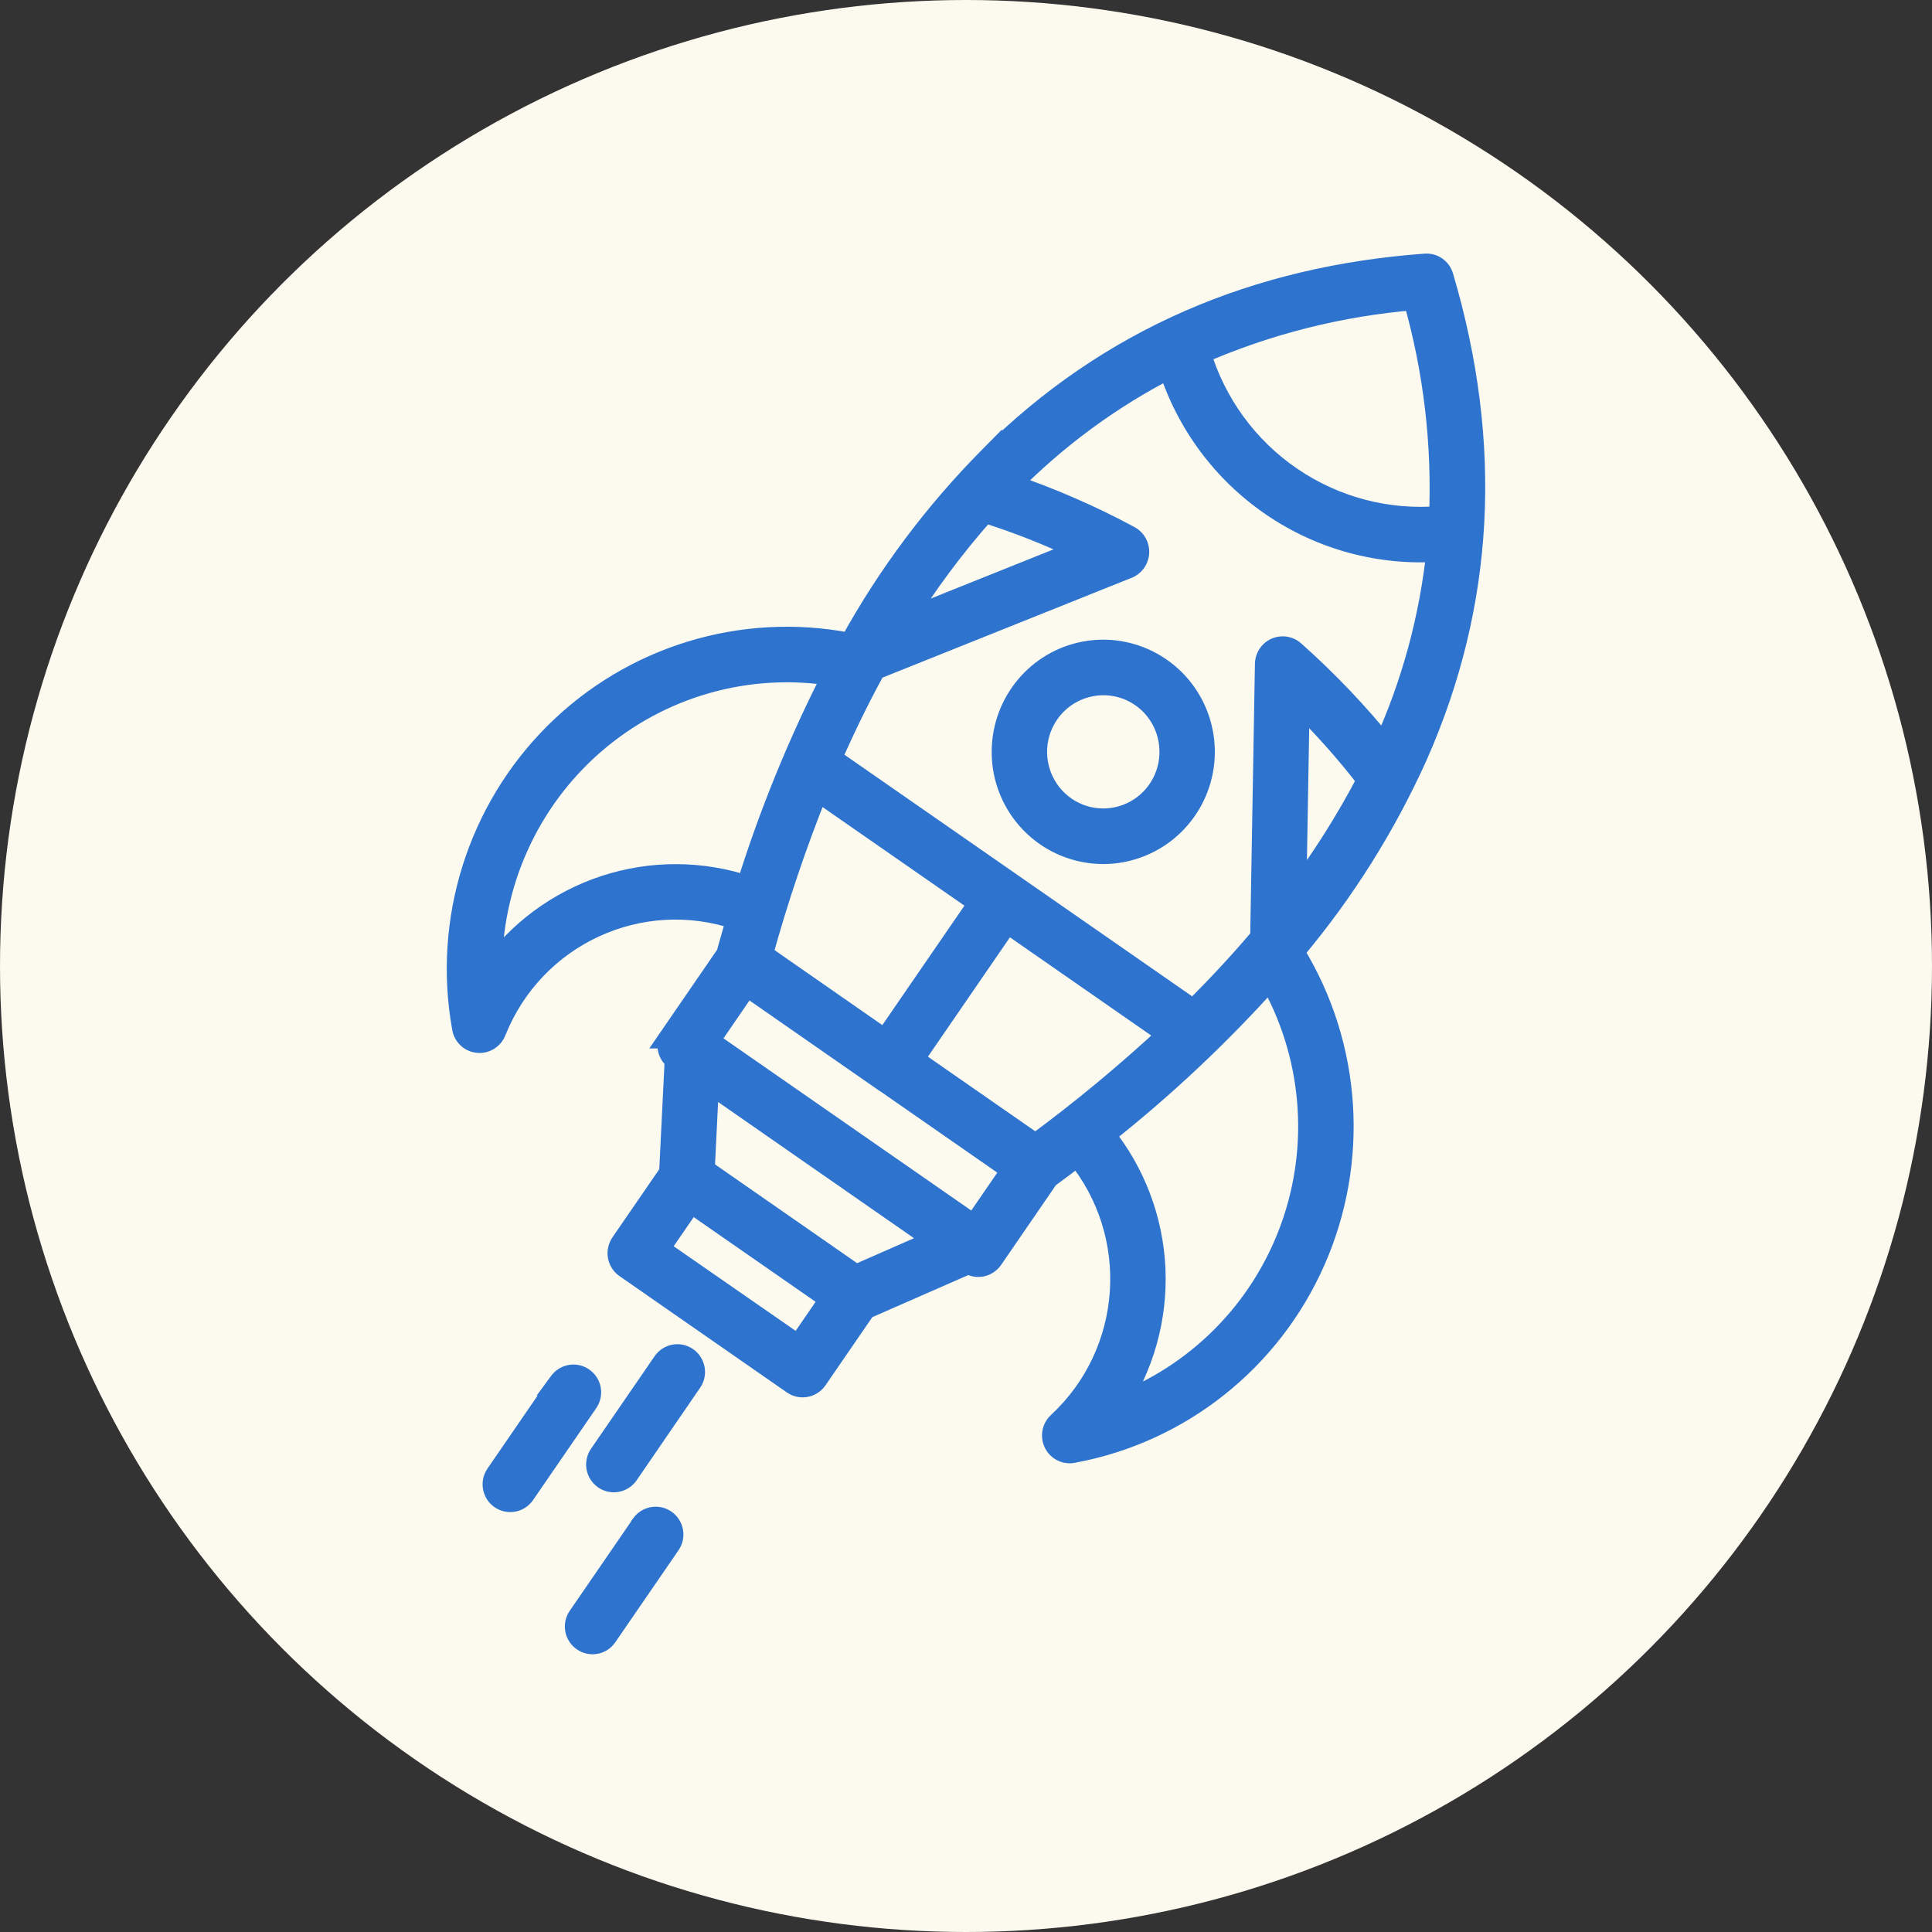 <svg width="80" height="80" viewBox="0 0 80 80" fill="none" xmlns="http://www.w3.org/2000/svg">
<rect x="0" y="0" width="80" height="80" fill="#333333" stroke="none"/>
<circle cx="40" cy="40" r="40" fill="#FCFAEE"/>
<mask id="path-2-outside-1_199_189" maskUnits="userSpaceOnUse" x="18" y="10" width="44" height="59" fill="black">
<rect fill="white" x="18" y="10" width="44" height="59"/>
<path fill-rule="evenodd" clip-rule="evenodd" d="M23.223 57.269C23.431 56.984 23.825 56.918 24.113 57.118C24.401 57.319 24.479 57.712 24.287 58.009L21.661 61.832C21.459 62.129 21.056 62.2 20.761 61.997C20.468 61.792 20.394 61.389 20.598 61.092L23.225 57.269L23.223 57.269ZM27.516 56.443C27.718 56.146 28.121 56.072 28.414 56.274C28.709 56.48 28.783 56.886 28.579 57.18L25.955 61.005C25.856 61.149 25.709 61.25 25.537 61.282C25.367 61.315 25.192 61.277 25.05 61.178C24.907 61.079 24.809 60.926 24.779 60.755C24.75 60.585 24.789 60.407 24.89 60.265L27.516 56.443ZM26.629 63.158V63.156C26.838 62.871 27.231 62.804 27.519 63.005C27.807 63.205 27.885 63.601 27.694 63.895L25.067 67.718C24.865 68.015 24.462 68.089 24.169 67.884C23.874 67.681 23.8 67.275 24.005 66.981L26.631 63.158L26.629 63.158ZM28.594 49.706L27.202 51.732L33.074 55.805L34.466 53.778L28.599 49.701L28.594 49.706ZM38.866 51.371L35.435 52.875L29.095 48.466L29.28 44.705L38.866 51.371ZM37.257 25.837L44.886 22.781L44.889 22.779C43.551 22.133 42.171 21.584 40.754 21.141C39.456 22.601 38.288 24.172 37.262 25.837L37.257 25.837ZM36.463 44.587L41.989 48.43L40.346 50.822L29.264 43.123L30.907 40.73L36.458 44.59L36.463 44.587ZM53.553 39.329V39.327C55.606 36.885 57.313 34.168 58.624 31.253C61.386 25.003 61.74 18.407 59.686 11.464V11.467C59.603 11.172 59.325 10.979 59.022 11.002C52.068 11.509 45.978 14.043 40.993 19.001V18.999C38.75 21.265 36.827 23.833 35.283 26.629L35.123 26.694H35.125C30.731 25.85 26.208 27.238 23.028 30.402C19.851 33.567 18.424 38.102 19.214 42.531C19.25 42.825 19.479 43.058 19.772 43.095C20.065 43.135 20.347 42.969 20.458 42.694C22.059 38.671 26.513 36.615 30.588 38.018C30.44 38.52 30.295 39.028 30.153 39.542L27.836 42.914H27.838C27.735 43.06 27.698 43.241 27.735 43.417C27.77 43.59 27.875 43.743 28.025 43.837L27.792 48.581L25.77 51.522C25.674 51.666 25.637 51.842 25.667 52.01C25.699 52.181 25.795 52.331 25.935 52.428L32.868 57.248C33.163 57.451 33.564 57.377 33.768 57.082L35.789 54.14L40.118 52.242H40.115C40.258 52.351 40.435 52.396 40.61 52.369C40.784 52.339 40.942 52.24 41.042 52.094L43.357 48.724C43.787 48.41 44.21 48.093 44.623 47.774H44.621C47.361 51.117 47.023 56.028 43.856 58.96C43.64 59.163 43.586 59.484 43.723 59.747C43.863 60.009 44.158 60.143 44.446 60.073C48.843 59.254 52.56 56.308 54.379 52.195C56.196 48.083 55.887 43.335 53.548 39.497V39.321L53.553 39.329ZM53.733 28.965V28.962C54.802 29.997 55.793 31.11 56.698 32.29C55.803 34.012 54.763 35.653 53.59 37.194L53.732 28.96L53.733 28.965ZM49.628 14.597C52.471 13.352 55.501 12.59 58.592 12.34C59.44 15.297 59.804 18.375 59.672 21.45C57.468 21.646 55.267 21.072 53.435 19.822C51.605 18.575 50.26 16.727 49.628 14.597ZM48.465 30.622C48.671 31.753 48.179 32.899 47.218 33.522C46.259 34.146 45.019 34.126 44.077 33.473C43.138 32.82 42.68 31.659 42.921 30.533C43.162 29.41 44.053 28.542 45.177 28.336C45.914 28.198 46.677 28.361 47.294 28.791C47.911 29.22 48.332 29.878 48.465 30.622ZM48.025 27.723C49.643 28.846 50.245 30.964 49.466 32.778C48.684 34.594 46.738 35.601 44.818 35.185C42.894 34.769 41.532 33.047 41.564 31.07C41.593 29.093 43.008 27.411 44.941 27.055C46.015 26.857 47.124 27.097 48.025 27.723ZM40.629 37.374L33.829 32.649C32.919 34.903 32.14 37.206 31.495 39.55L36.662 43.145L40.629 37.374ZM48.469 42.825L41.691 38.114L37.73 43.882L42.879 47.462H42.877C44.827 46.027 46.694 44.478 48.467 42.828L48.469 42.825ZM45.649 46.975V46.977C48.147 45.005 50.474 42.818 52.599 40.443C54.421 43.61 54.758 47.428 53.513 50.867C52.269 54.306 49.574 57.015 46.155 58.265C47.286 56.578 47.849 54.569 47.758 52.535C47.665 50.501 46.925 48.554 45.646 46.978L45.649 46.975ZM34.343 31.426C34.899 30.155 35.489 28.945 36.114 27.799L36.188 27.663L46.667 23.464H46.67C46.906 23.37 47.068 23.148 47.085 22.893C47.102 22.635 46.97 22.393 46.748 22.269C45.142 21.403 43.465 20.676 41.739 20.092C43.696 18.095 45.961 16.427 48.447 15.158C49.188 17.496 50.685 19.515 52.705 20.893C54.721 22.272 57.141 22.93 59.573 22.759C59.278 25.607 58.521 28.386 57.328 30.983C56.184 29.565 54.928 28.244 53.568 27.034C53.381 26.854 53.108 26.799 52.867 26.898C52.628 26.997 52.468 27.23 52.463 27.492L52.267 38.839L52.163 38.96C51.32 39.952 50.405 40.932 49.421 41.904L34.343 31.426ZM34.582 27.92V27.918C33.126 30.761 31.916 33.722 30.969 36.773C29.051 36.127 26.978 36.117 25.055 36.751C23.131 37.384 21.462 38.624 20.294 40.286C20.244 36.624 21.811 33.131 24.568 30.743C27.327 28.356 30.996 27.322 34.584 27.918L34.582 27.92Z"/>
</mask>
<path fill-rule="evenodd" clip-rule="evenodd" d="M23.223 57.269C23.431 56.984 23.825 56.918 24.113 57.118C24.401 57.319 24.479 57.712 24.287 58.009L21.661 61.832C21.459 62.129 21.056 62.2 20.761 61.997C20.468 61.792 20.394 61.389 20.598 61.092L23.225 57.269L23.223 57.269ZM27.516 56.443C27.718 56.146 28.121 56.072 28.414 56.274C28.709 56.48 28.783 56.886 28.579 57.18L25.955 61.005C25.856 61.149 25.709 61.25 25.537 61.282C25.367 61.315 25.192 61.277 25.05 61.178C24.907 61.079 24.809 60.926 24.779 60.755C24.75 60.585 24.789 60.407 24.89 60.265L27.516 56.443ZM26.629 63.158V63.156C26.838 62.871 27.231 62.804 27.519 63.005C27.807 63.205 27.885 63.601 27.694 63.895L25.067 67.718C24.865 68.015 24.462 68.089 24.169 67.884C23.874 67.681 23.8 67.275 24.005 66.981L26.631 63.158L26.629 63.158ZM28.594 49.706L27.202 51.732L33.074 55.805L34.466 53.778L28.599 49.701L28.594 49.706ZM38.866 51.371L35.435 52.875L29.095 48.466L29.28 44.705L38.866 51.371ZM37.257 25.837L44.886 22.781L44.889 22.779C43.551 22.133 42.171 21.584 40.754 21.141C39.456 22.601 38.288 24.172 37.262 25.837L37.257 25.837ZM36.463 44.587L41.989 48.43L40.346 50.822L29.264 43.123L30.907 40.73L36.458 44.59L36.463 44.587ZM53.553 39.329V39.327C55.606 36.885 57.313 34.168 58.624 31.253C61.386 25.003 61.74 18.407 59.686 11.464V11.467C59.603 11.172 59.325 10.979 59.022 11.002C52.068 11.509 45.978 14.043 40.993 19.001V18.999C38.75 21.265 36.827 23.833 35.283 26.629L35.123 26.694H35.125C30.731 25.85 26.208 27.238 23.028 30.402C19.851 33.567 18.424 38.102 19.214 42.531C19.25 42.825 19.479 43.058 19.772 43.095C20.065 43.135 20.347 42.969 20.458 42.694C22.059 38.671 26.513 36.615 30.588 38.018C30.44 38.52 30.295 39.028 30.153 39.542L27.836 42.914H27.838C27.735 43.06 27.698 43.241 27.735 43.417C27.77 43.59 27.875 43.743 28.025 43.837L27.792 48.581L25.77 51.522C25.674 51.666 25.637 51.842 25.667 52.01C25.699 52.181 25.795 52.331 25.935 52.428L32.868 57.248C33.163 57.451 33.564 57.377 33.768 57.082L35.789 54.14L40.118 52.242H40.115C40.258 52.351 40.435 52.396 40.61 52.369C40.784 52.339 40.942 52.24 41.042 52.094L43.357 48.724C43.787 48.41 44.21 48.093 44.623 47.774H44.621C47.361 51.117 47.023 56.028 43.856 58.96C43.64 59.163 43.586 59.484 43.723 59.747C43.863 60.009 44.158 60.143 44.446 60.073C48.843 59.254 52.56 56.308 54.379 52.195C56.196 48.083 55.887 43.335 53.548 39.497V39.321L53.553 39.329ZM53.733 28.965V28.962C54.802 29.997 55.793 31.11 56.698 32.29C55.803 34.012 54.763 35.653 53.59 37.194L53.732 28.96L53.733 28.965ZM49.628 14.597C52.471 13.352 55.501 12.59 58.592 12.34C59.44 15.297 59.804 18.375 59.672 21.45C57.468 21.646 55.267 21.072 53.435 19.822C51.605 18.575 50.26 16.727 49.628 14.597ZM48.465 30.622C48.671 31.753 48.179 32.899 47.218 33.522C46.259 34.146 45.019 34.126 44.077 33.473C43.138 32.82 42.68 31.659 42.921 30.533C43.162 29.41 44.053 28.542 45.177 28.336C45.914 28.198 46.677 28.361 47.294 28.791C47.911 29.22 48.332 29.878 48.465 30.622ZM48.025 27.723C49.643 28.846 50.245 30.964 49.466 32.778C48.684 34.594 46.738 35.601 44.818 35.185C42.894 34.769 41.532 33.047 41.564 31.07C41.593 29.093 43.008 27.411 44.941 27.055C46.015 26.857 47.124 27.097 48.025 27.723ZM40.629 37.374L33.829 32.649C32.919 34.903 32.14 37.206 31.495 39.55L36.662 43.145L40.629 37.374ZM48.469 42.825L41.691 38.114L37.73 43.882L42.879 47.462H42.877C44.827 46.027 46.694 44.478 48.467 42.828L48.469 42.825ZM45.649 46.975V46.977C48.147 45.005 50.474 42.818 52.599 40.443C54.421 43.61 54.758 47.428 53.513 50.867C52.269 54.306 49.574 57.015 46.155 58.265C47.286 56.578 47.849 54.569 47.758 52.535C47.665 50.501 46.925 48.554 45.646 46.978L45.649 46.975ZM34.343 31.426C34.899 30.155 35.489 28.945 36.114 27.799L36.188 27.663L46.667 23.464H46.67C46.906 23.37 47.068 23.148 47.085 22.893C47.102 22.635 46.97 22.393 46.748 22.269C45.142 21.403 43.465 20.676 41.739 20.092C43.696 18.095 45.961 16.427 48.447 15.158C49.188 17.496 50.685 19.515 52.705 20.893C54.721 22.272 57.141 22.93 59.573 22.759C59.278 25.607 58.521 28.386 57.328 30.983C56.184 29.565 54.928 28.244 53.568 27.034C53.381 26.854 53.108 26.799 52.867 26.898C52.628 26.997 52.468 27.23 52.463 27.492L52.267 38.839L52.163 38.96C51.32 39.952 50.405 40.932 49.421 41.904L34.343 31.426ZM34.582 27.92V27.918C33.126 30.761 31.916 33.722 30.969 36.773C29.051 36.127 26.978 36.117 25.055 36.751C23.131 37.384 21.462 38.624 20.294 40.286C20.244 36.624 21.811 33.131 24.568 30.743C27.327 28.356 30.996 27.322 34.584 27.918L34.582 27.92Z" fill="#2E74CE"/>
<path d="M27.514 56.693H27.516V56.193H27.514V56.693ZM48.467 30.372H48.465V30.872H48.467V30.372ZM48.027 27.473H48.025V27.973H48.027V27.473ZM23.223 57.269L22.82 56.973L22.223 57.785L23.23 57.769L23.223 57.269ZM24.113 57.118L24.398 56.708L24.398 56.708L24.113 57.118ZM24.287 58.009L24.7 58.292L24.703 58.286L24.707 58.28L24.287 58.009ZM21.661 61.832L21.249 61.548L21.247 61.551L21.661 61.832ZM20.761 61.997L20.474 62.407L20.477 62.409L20.761 61.997ZM20.598 61.092L21.01 61.375L21.011 61.375L20.598 61.092ZM23.225 57.269L23.637 57.552L24.186 56.754L23.217 56.769L23.225 57.269ZM27.516 56.443L27.928 56.726L27.93 56.724L27.516 56.443ZM28.414 56.274L28.7 55.864L28.699 55.864L28.414 56.274ZM28.579 57.18L28.168 56.895L28.166 56.897L28.579 57.18ZM25.955 61.005L25.542 60.722L25.542 60.722L25.955 61.005ZM25.537 61.282L25.445 60.791L25.444 60.791L25.537 61.282ZM25.05 61.178L24.765 61.589L24.765 61.589L25.05 61.178ZM24.89 60.265L25.297 60.556L25.302 60.549L24.89 60.265ZM26.629 63.158H26.129V63.667L26.637 63.658L26.629 63.158ZM26.629 63.156L26.226 62.86L26.129 62.992V63.156H26.629ZM27.519 63.005L27.805 62.594L27.805 62.594L27.519 63.005ZM27.694 63.895L28.106 64.179L28.112 64.168L27.694 63.895ZM25.067 67.718L24.655 67.435L24.653 67.437L25.067 67.718ZM24.169 67.884L24.456 67.475L24.453 67.472L24.169 67.884ZM24.005 66.981L24.416 67.266L24.417 67.264L24.005 66.981ZM26.631 63.158L27.043 63.441L27.593 62.641L26.622 62.658L26.631 63.158ZM28.594 49.706L28.239 49.353L28.207 49.385L28.181 49.423L28.594 49.706ZM27.202 51.732L26.79 51.449L26.508 51.859L26.917 52.143L27.202 51.732ZM33.074 55.805L32.789 56.216L33.202 56.502L33.487 56.088L33.074 55.805ZM34.466 53.778L34.879 54.061L35.16 53.651L34.752 53.368L34.466 53.778ZM28.599 49.701L28.884 49.29L28.539 49.051L28.244 49.348L28.599 49.701ZM38.866 51.371L39.067 51.829L39.884 51.47L39.151 50.96L38.866 51.371ZM35.435 52.875L35.15 53.286L35.38 53.446L35.636 53.333L35.435 52.875ZM29.095 48.466L28.596 48.442L28.582 48.718L28.81 48.877L29.095 48.466ZM29.28 44.705L29.565 44.295L28.825 43.78L28.78 44.681L29.28 44.705ZM37.257 25.837L37.072 25.373L37.251 26.337L37.257 25.837ZM44.886 22.781L45.072 23.245L45.168 23.207L45.241 23.134L44.886 22.781ZM44.889 22.779L45.243 23.131L45.738 22.634L45.106 22.328L44.889 22.779ZM40.754 21.141L40.904 20.664L40.595 20.567L40.381 20.808L40.754 21.141ZM37.262 25.837L37.256 26.337L37.539 26.34L37.688 26.099L37.262 25.837ZM36.463 44.587L36.748 44.177L36.503 44.006L36.236 44.142L36.463 44.587ZM41.989 48.43L42.401 48.713L42.683 48.303L42.275 48.019L41.989 48.43ZM40.346 50.822L40.061 51.233L40.474 51.52L40.758 51.105L40.346 50.822ZM29.264 43.123L28.852 42.839L28.571 43.249L28.979 43.533L29.264 43.123ZM30.907 40.73L31.193 40.319L30.78 40.032L30.495 40.447L30.907 40.73ZM36.458 44.59L36.172 45L36.418 45.171L36.685 45.035L36.458 44.59ZM53.553 39.329L53.135 39.603L54.053 41.005V39.329H53.553ZM53.553 39.327L53.17 39.005L53.053 39.145V39.327H53.553ZM58.624 31.253L59.08 31.459L59.081 31.456L58.624 31.253ZM59.686 11.464L60.166 11.323L59.186 11.464H59.686ZM59.686 11.467L59.205 11.604L60.186 11.467H59.686ZM59.022 11.002L59.059 11.5L59.059 11.5L59.022 11.002ZM40.993 19.001H40.493V20.204L41.346 19.356L40.993 19.001ZM40.993 18.999H41.493V17.782L40.638 18.647L40.993 18.999ZM35.283 26.629L35.469 27.093L35.634 27.027L35.72 26.871L35.283 26.629ZM35.123 26.694L34.936 26.23L35.123 27.194V26.694ZM35.125 26.694V27.194L35.22 26.203L35.125 26.694ZM23.028 30.402L22.675 30.048L22.675 30.048L23.028 30.402ZM19.214 42.531L19.71 42.469L19.708 42.456L19.706 42.443L19.214 42.531ZM19.772 43.095L19.839 42.6L19.835 42.599L19.772 43.095ZM20.458 42.694L20.922 42.881L20.923 42.879L20.458 42.694ZM30.588 38.018L31.068 38.159L31.202 37.701L30.751 37.545L30.588 38.018ZM30.153 39.542L30.565 39.825L30.612 39.756L30.634 39.676L30.153 39.542ZM27.836 42.914L27.424 42.631L26.886 43.414H27.836V42.914ZM27.838 42.914L28.247 43.203L28.805 42.414H27.838V42.914ZM27.735 43.417L28.226 43.319L28.224 43.314L27.735 43.417ZM28.025 43.837L28.525 43.862L28.539 43.569L28.291 43.414L28.025 43.837ZM27.792 48.581L28.204 48.864L28.284 48.747L28.291 48.605L27.792 48.581ZM25.77 51.522L25.358 51.239L25.355 51.245L25.77 51.522ZM25.667 52.01L25.174 52.096L25.175 52.102L25.667 52.01ZM25.935 52.428L26.22 52.017L26.218 52.016L25.935 52.428ZM32.868 57.248L32.583 57.658L32.585 57.66L32.868 57.248ZM33.768 57.082L34.179 57.367L34.18 57.365L33.768 57.082ZM35.789 54.14L35.589 53.682L35.458 53.739L35.377 53.857L35.789 54.14ZM40.118 52.242L40.319 52.7L40.118 51.742V52.242ZM40.115 52.242V51.742H38.636L39.812 52.64L40.115 52.242ZM40.61 52.369L40.687 52.863L40.694 52.862L40.61 52.369ZM41.042 52.094L41.454 52.378L41.455 52.377L41.042 52.094ZM43.357 48.724L43.062 48.32L42.993 48.371L42.945 48.441L43.357 48.724ZM44.623 47.774L44.929 48.17L46.088 47.274H44.623V47.774ZM44.621 47.774V47.274H43.565L44.234 48.091L44.621 47.774ZM43.856 58.96L43.516 58.593L43.514 58.595L43.856 58.96ZM43.723 59.747L43.281 59.979L43.282 59.983L43.723 59.747ZM44.446 60.073L44.355 59.582L44.342 59.584L44.329 59.587L44.446 60.073ZM54.379 52.195L54.836 52.397L54.836 52.397L54.379 52.195ZM53.548 39.497H53.048V39.638L53.121 39.757L53.548 39.497ZM53.548 39.321L53.966 39.047L53.048 37.646V39.321H53.548ZM53.733 28.965L53.233 28.967L54.233 28.965H53.733ZM53.733 28.962L54.08 28.603L53.233 27.784V28.962H53.733ZM56.698 32.29L57.142 32.521L57.289 32.239L57.095 31.986L56.698 32.29ZM53.59 37.194L53.09 37.185L53.063 38.712L53.988 37.497L53.59 37.194ZM53.732 28.96L54.232 28.957L53.233 28.951L53.732 28.96ZM49.628 14.597L49.427 14.139L49.023 14.316L49.149 14.739L49.628 14.597ZM58.592 12.34L59.072 12.202L58.96 11.809L58.552 11.842L58.592 12.34ZM59.672 21.45L59.716 21.948L60.152 21.91L60.171 21.472L59.672 21.45ZM53.435 19.822L53.717 19.409L53.716 19.409L53.435 19.822ZM48.465 30.622L47.972 30.71L47.973 30.712L48.465 30.622ZM47.218 33.522L46.946 33.103L46.945 33.103L47.218 33.522ZM44.077 33.473L43.792 33.883L43.792 33.884L44.077 33.473ZM42.921 30.533L42.433 30.428L42.432 30.429L42.921 30.533ZM45.177 28.336L45.267 28.828L45.269 28.828L45.177 28.336ZM47.294 28.791L47.008 29.202L47.009 29.202L47.294 28.791ZM48.025 27.723L47.739 28.133L47.739 28.133L48.025 27.723ZM49.466 32.778L49.925 32.975L49.925 32.975L49.466 32.778ZM44.818 35.185L44.923 34.696L44.923 34.696L44.818 35.185ZM41.564 31.07L42.064 31.078L42.064 31.078L41.564 31.07ZM44.941 27.055L44.85 26.563L44.85 26.563L44.941 27.055ZM40.629 37.374L41.041 37.658L41.323 37.248L40.915 36.964L40.629 37.374ZM33.829 32.649L34.115 32.238L33.6 31.881L33.366 32.462L33.829 32.649ZM31.495 39.55L31.013 39.417L30.92 39.758L31.21 39.96L31.495 39.55ZM36.662 43.145L36.377 43.555L36.79 43.842L37.074 43.428L36.662 43.145ZM48.469 42.825L48.806 43.195L49.27 42.773L48.755 42.415L48.469 42.825ZM41.691 38.114L41.977 37.704L41.564 37.417L41.279 37.831L41.691 38.114ZM37.73 43.882L37.317 43.599L37.036 44.009L37.444 44.292L37.73 43.882ZM42.879 47.462V47.962H44.474L43.165 47.051L42.879 47.462ZM42.877 47.462L42.581 47.059L41.354 47.962H42.877V47.462ZM48.467 42.828L48.13 42.458L48.126 42.462L48.467 42.828ZM45.649 46.975H46.149V45.742L45.29 46.626L45.649 46.975ZM45.649 46.977H45.149V48.009L45.958 47.37L45.649 46.977ZM52.599 40.443L53.032 40.194L52.687 39.594L52.226 40.109L52.599 40.443ZM53.513 50.867L53.984 51.037L53.984 51.037L53.513 50.867ZM46.155 58.265L45.74 57.987L44.885 59.262L46.327 58.735L46.155 58.265ZM47.758 52.535L48.258 52.512L48.258 52.512L47.758 52.535ZM45.646 46.978L45.287 46.629L44.978 46.948L45.258 47.293L45.646 46.978ZM34.343 31.426L33.885 31.226L33.721 31.602L34.058 31.837L34.343 31.426ZM36.114 27.799L36.553 28.038L36.554 28.037L36.114 27.799ZM36.188 27.663L36.002 27.199L35.834 27.266L35.748 27.425L36.188 27.663ZM46.667 23.464V22.964H46.571L46.481 23L46.667 23.464ZM46.67 23.464V23.964H46.766L46.855 23.929L46.67 23.464ZM47.085 22.893L47.584 22.926L47.584 22.926L47.085 22.893ZM46.748 22.269L46.992 21.833L46.986 21.829L46.748 22.269ZM41.739 20.092L41.382 19.742L40.824 20.31L41.579 20.565L41.739 20.092ZM48.447 15.158L48.924 15.007L48.746 14.444L48.22 14.713L48.447 15.158ZM52.705 20.893L52.987 20.481L52.986 20.48L52.705 20.893ZM59.573 22.759L60.071 22.811L60.132 22.219L59.538 22.26L59.573 22.759ZM57.328 30.983L56.939 31.297L57.446 31.925L57.782 31.192L57.328 30.983ZM53.568 27.034L53.22 27.394L53.228 27.401L53.235 27.408L53.568 27.034ZM52.867 26.898L52.677 26.436L52.675 26.436L52.867 26.898ZM52.463 27.492L51.964 27.483L51.964 27.483L52.463 27.492ZM52.267 38.839L52.647 39.163L52.764 39.027L52.767 38.848L52.267 38.839ZM52.163 38.96L51.783 38.636L51.782 38.636L52.163 38.96ZM49.421 41.904L49.136 42.315L49.477 42.552L49.773 42.26L49.421 41.904ZM34.582 27.92H34.082V29.17L34.944 28.265L34.582 27.92ZM34.582 27.918H35.082L34.137 27.69L34.582 27.918ZM30.969 36.773L30.81 37.247L31.295 37.41L31.447 36.921L30.969 36.773ZM25.055 36.751L25.211 37.225L25.211 37.225L25.055 36.751ZM20.294 40.286L19.794 40.293L19.814 41.838L20.703 40.574L20.294 40.286ZM24.568 30.743L24.241 30.365L24.24 30.365L24.568 30.743ZM34.584 27.918L34.946 28.263L35.597 27.579L34.666 27.425L34.584 27.918ZM23.625 57.565C23.676 57.496 23.765 57.485 23.827 57.528L24.398 56.708C23.886 56.35 23.187 56.473 22.82 56.973L23.625 57.565ZM23.827 57.528C23.894 57.575 23.913 57.667 23.867 57.737L24.707 58.28C25.046 57.757 24.907 57.062 24.398 56.708L23.827 57.528ZM23.875 57.726L21.249 61.548L22.073 62.115L24.7 58.292L23.875 57.726ZM21.247 61.551C21.204 61.614 21.115 61.634 21.044 61.585L20.477 62.409C20.997 62.766 21.714 62.643 22.075 62.112L21.247 61.551ZM21.048 61.588C20.98 61.54 20.962 61.446 21.01 61.375L20.186 60.809C19.827 61.332 19.956 62.044 20.474 62.407L21.048 61.588ZM21.011 61.375L23.637 57.552L22.813 56.986L20.186 60.809L21.011 61.375ZM23.217 56.769L23.215 56.769L23.23 57.769L23.233 57.769L23.217 56.769ZM27.93 56.724C27.976 56.656 28.065 56.641 28.129 56.685L28.699 55.864C28.178 55.502 27.46 55.635 27.103 56.162L27.93 56.724ZM28.128 56.685C28.198 56.733 28.214 56.829 28.168 56.895L28.99 57.465C29.352 56.943 29.22 56.226 28.7 55.864L28.128 56.685ZM28.166 56.897L25.542 60.722L26.367 61.288L28.991 57.463L28.166 56.897ZM25.542 60.722C25.514 60.764 25.478 60.785 25.445 60.791L25.628 61.774C25.94 61.716 26.199 61.533 26.367 61.288L25.542 60.722ZM25.444 60.791C25.406 60.798 25.367 60.79 25.335 60.768L24.765 61.589C25.017 61.764 25.328 61.831 25.63 61.774L25.444 60.791ZM25.335 60.768C25.301 60.744 25.278 60.708 25.272 60.67L24.287 60.84C24.339 61.144 24.513 61.414 24.765 61.589L25.335 60.768ZM25.272 60.67C25.265 60.628 25.275 60.586 25.297 60.556L24.483 59.975C24.303 60.227 24.235 60.541 24.287 60.84L25.272 60.67ZM25.302 60.549L27.928 56.726L27.104 56.16L24.478 59.982L25.302 60.549ZM27.129 63.158V63.156H26.129V63.158H27.129ZM27.032 63.452C27.082 63.383 27.171 63.371 27.233 63.415L27.805 62.594C27.292 62.237 26.593 62.359 26.226 62.86L27.032 63.452ZM27.233 63.415C27.301 63.462 27.318 63.556 27.275 63.622L28.112 64.168C28.453 63.646 28.313 62.948 27.805 62.594L27.233 63.415ZM27.281 63.612L24.655 67.435L25.479 68.001L28.106 64.178L27.281 63.612ZM24.653 67.437C24.608 67.504 24.52 67.519 24.456 67.475L23.882 68.293C24.404 68.66 25.123 68.526 25.481 67.999L24.653 67.437ZM24.453 67.472C24.386 67.426 24.369 67.333 24.416 67.266L23.594 66.696C23.232 67.217 23.362 67.936 23.886 68.296L24.453 67.472ZM24.417 67.264L27.043 63.441L26.219 62.875L23.593 66.698L24.417 67.264ZM26.622 62.658L26.62 62.658L26.637 63.658L26.64 63.658L26.622 62.658ZM28.181 49.423L26.79 51.449L27.614 52.015L29.006 49.989L28.181 49.423ZM26.917 52.143L32.789 56.216L33.359 55.394L27.487 51.321L26.917 52.143ZM33.487 56.088L34.879 54.061L34.054 53.495L32.662 55.522L33.487 56.088ZM34.752 53.368L28.884 49.29L28.313 50.111L34.181 54.189L34.752 53.368ZM28.244 49.348L28.239 49.353L28.948 50.058L28.953 50.053L28.244 49.348ZM38.665 50.913L35.234 52.417L35.636 53.333L39.067 51.829L38.665 50.913ZM35.721 52.465L29.381 48.056L28.81 48.877L35.15 53.286L35.721 52.465ZM29.595 48.491L29.779 44.73L28.78 44.681L28.596 48.442L29.595 48.491ZM28.994 45.116L38.58 51.781L39.151 50.96L29.565 44.295L28.994 45.116ZM37.443 26.301L45.072 23.245L44.7 22.317L37.072 25.373L37.443 26.301ZM45.241 23.134L45.243 23.131L44.534 22.426L44.531 22.429L45.241 23.134ZM45.106 22.328C43.747 21.672 42.344 21.114 40.904 20.664L40.605 21.618C41.998 22.053 43.355 22.593 44.671 23.229L45.106 22.328ZM40.381 20.808C39.063 22.29 37.877 23.885 36.837 25.575L37.688 26.099C38.698 24.459 39.849 22.911 41.128 21.473L40.381 20.808ZM37.268 25.337L37.264 25.337L37.251 26.337L37.256 26.337L37.268 25.337ZM36.178 44.998L41.704 48.84L42.275 48.019L36.748 44.177L36.178 44.998ZM41.577 48.147L39.934 50.539L40.758 51.105L42.401 48.713L41.577 48.147ZM40.632 50.412L29.55 42.712L28.979 43.533L40.061 51.233L40.632 50.412ZM29.677 43.406L31.319 41.013L30.495 40.447L28.852 42.839L29.677 43.406ZM30.622 41.14L36.172 45L36.743 44.179L31.193 40.319L30.622 41.14ZM36.685 45.035L36.69 45.033L36.236 44.142L36.231 44.144L36.685 45.035ZM54.053 39.329V39.327H53.053V39.329H54.053ZM53.936 39.649C56.019 37.171 57.75 34.415 59.08 31.459L58.168 31.048C56.876 33.921 55.194 36.598 53.17 39.005L53.936 39.649ZM59.081 31.456C61.894 25.09 62.251 18.372 60.166 11.323L59.207 11.606C61.229 18.443 60.877 24.916 58.167 31.051L59.081 31.456ZM59.186 11.464V11.467H60.186V11.464H59.186ZM60.167 11.33C60.019 10.807 59.524 10.463 58.986 10.503L59.059 11.5C59.125 11.495 59.187 11.538 59.205 11.604L60.167 11.33ZM58.986 10.503C51.923 11.018 45.718 13.596 40.641 18.647L41.346 19.356C46.238 14.489 52.212 12 59.059 11.5L58.986 10.503ZM41.493 19.001V18.999H40.493V19.001H41.493ZM40.638 18.647C38.363 20.946 36.412 23.551 34.845 26.387L35.72 26.871C37.242 24.115 39.138 21.584 41.349 19.35L40.638 18.647ZM35.096 26.165L34.936 26.23L35.309 27.157L35.469 27.093L35.096 26.165ZM35.123 27.194H35.125V26.194H35.123V27.194ZM35.22 26.203C30.662 25.328 25.972 26.767 22.675 30.048L23.381 30.757C26.444 27.709 30.799 26.372 35.031 27.185L35.22 26.203ZM22.675 30.048C19.381 33.329 17.903 38.029 18.721 42.619L19.706 42.443C18.945 38.175 20.32 33.805 23.381 30.757L22.675 30.048ZM18.718 42.593C18.782 43.11 19.185 43.525 19.709 43.591L19.835 42.599C19.773 42.591 19.719 42.541 19.71 42.469L18.718 42.593ZM19.705 43.591C20.226 43.661 20.726 43.366 20.922 42.881L19.994 42.508C19.968 42.572 19.903 42.608 19.839 42.6L19.705 43.591ZM20.923 42.879C22.426 39.102 26.604 37.175 30.425 38.491L30.751 37.545C26.421 36.055 21.692 38.24 19.993 42.51L20.923 42.879ZM30.108 37.877C29.96 38.382 29.814 38.891 29.671 39.408L30.634 39.676C30.776 39.164 30.921 38.659 31.068 38.159L30.108 37.877ZM29.741 39.259L27.424 42.631L28.248 43.198L30.565 39.825L29.741 39.259ZM27.836 43.414H27.838V42.414H27.836V43.414ZM27.43 42.626C27.246 42.886 27.181 43.209 27.246 43.52L28.224 43.314C28.216 43.273 28.224 43.235 28.247 43.203L27.43 42.626ZM27.245 43.514C27.306 43.823 27.493 44.094 27.76 44.261L28.291 43.414C28.257 43.393 28.233 43.357 28.226 43.319L27.245 43.514ZM27.526 43.813L27.292 48.556L28.291 48.605L28.525 43.862L27.526 43.813ZM27.38 48.297L25.358 51.239L26.182 51.806L28.204 48.864L27.38 48.297ZM25.355 51.245C25.187 51.495 25.123 51.801 25.174 52.096L26.159 51.923C26.152 51.882 26.161 51.837 26.186 51.8L25.355 51.245ZM25.175 52.102C25.231 52.397 25.398 52.665 25.651 52.84L26.218 52.016C26.192 51.998 26.167 51.964 26.158 51.918L25.175 52.102ZM25.65 52.839L32.583 57.658L33.153 56.837L26.22 52.017L25.65 52.839ZM32.585 57.66C33.108 58.019 33.819 57.887 34.179 57.367L33.357 56.797C33.309 56.866 33.218 56.882 33.151 56.836L32.585 57.66ZM34.18 57.365L36.202 54.423L35.377 53.857L33.356 56.799L34.18 57.365ZM35.99 54.598L40.319 52.7L39.917 51.785L35.589 53.682L35.99 54.598ZM40.118 51.742H40.115V52.742H40.118V51.742ZM39.812 52.64C40.063 52.831 40.377 52.911 40.687 52.863L40.533 51.875C40.493 51.881 40.453 51.871 40.419 51.845L39.812 52.64ZM40.694 52.862C40.999 52.81 41.275 52.637 41.454 52.378L40.631 51.81C40.608 51.843 40.57 51.868 40.526 51.876L40.694 52.862ZM41.455 52.377L43.769 49.007L42.945 48.441L40.63 51.811L41.455 52.377ZM43.652 49.128C44.085 48.811 44.512 48.492 44.929 48.17L44.318 47.378C43.908 47.694 43.489 48.008 43.062 48.32L43.652 49.128ZM44.623 47.274H44.621V48.274H44.623V47.274ZM44.234 48.091C46.806 51.229 46.489 55.841 43.516 58.593L44.196 59.327C47.557 56.215 47.915 51.004 45.008 47.457L44.234 48.091ZM43.514 58.595C43.133 58.952 43.038 59.518 43.281 59.979L44.166 59.514C44.133 59.451 44.146 59.374 44.198 59.325L43.514 58.595ZM43.282 59.983C43.529 60.444 44.052 60.683 44.563 60.559L44.329 59.587C44.265 59.603 44.198 59.575 44.164 59.511L43.282 59.983ZM44.538 60.565C49.098 59.716 52.95 56.66 54.836 52.397L53.922 51.993C52.169 55.955 48.589 58.793 44.355 59.582L44.538 60.565ZM54.836 52.397C56.72 48.135 56.399 43.215 53.975 39.237L53.121 39.757C55.374 43.455 55.673 48.03 53.922 51.993L54.836 52.397ZM54.048 39.497V39.321H53.048V39.497H54.048ZM53.13 39.595L53.135 39.603L53.971 39.055L53.966 39.047L53.13 39.595ZM54.233 28.965V28.962H53.233V28.965H54.233ZM53.385 29.322C54.437 30.339 55.411 31.434 56.302 32.594L57.095 31.986C56.175 30.786 55.168 29.654 54.08 28.603L53.385 29.322ZM56.255 32.06C55.373 33.756 54.348 35.373 53.192 36.891L53.988 37.497C55.178 35.933 56.234 34.268 57.142 32.521L56.255 32.06ZM54.09 37.203L54.232 28.968L53.233 28.951L53.09 37.185L54.09 37.203ZM53.233 28.962L53.233 28.967L54.233 28.962L54.232 28.957L53.233 28.962ZM49.828 15.055C52.62 13.832 55.596 13.084 58.632 12.838L58.552 11.842C55.405 12.096 52.321 12.872 49.427 14.139L49.828 15.055ZM58.111 12.478C58.945 15.383 59.303 18.407 59.172 21.429L60.171 21.472C60.306 18.343 59.936 15.211 59.072 12.202L58.111 12.478ZM59.627 20.952C57.539 21.138 55.453 20.594 53.717 19.409L53.153 20.235C55.081 21.55 57.397 22.154 59.716 21.948L59.627 20.952ZM53.716 19.409C51.982 18.227 50.707 16.475 50.107 14.454L49.149 14.739C49.813 16.979 51.228 18.923 53.153 20.235L53.716 19.409ZM47.973 30.712C48.143 31.646 47.737 32.59 46.946 33.103L47.49 33.942C48.622 33.208 49.199 31.861 48.956 30.533L47.973 30.712ZM46.945 33.103C46.157 33.615 45.138 33.6 44.362 33.062L43.792 33.884C44.901 34.652 46.36 34.676 47.49 33.941L46.945 33.103ZM44.363 33.062C43.59 32.525 43.211 31.568 43.41 30.638L42.432 30.429C42.15 31.75 42.686 33.114 43.792 33.883L44.363 33.062ZM43.41 30.638C43.609 29.711 44.344 28.997 45.267 28.828L45.087 27.844C43.762 28.087 42.716 29.109 42.433 30.428L43.41 30.638ZM45.269 28.828C45.875 28.714 46.501 28.848 47.008 29.202L47.58 28.381C46.853 27.874 45.954 27.681 45.084 27.845L45.269 28.828ZM47.009 29.202C47.516 29.554 47.863 30.095 47.972 30.71L48.957 30.535C48.801 29.66 48.307 28.885 47.579 28.381L47.009 29.202ZM47.739 28.133C49.161 29.12 49.692 30.984 49.006 32.58L49.925 32.975C50.798 30.944 50.124 28.572 48.31 27.312L47.739 28.133ZM49.006 32.58C48.318 34.178 46.608 35.061 44.923 34.696L44.712 35.674C46.868 36.14 49.049 35.009 49.925 32.975L49.006 32.58ZM44.923 34.696C43.235 34.331 42.036 32.818 42.064 31.078L41.064 31.062C41.028 33.276 42.554 35.207 44.712 35.674L44.923 34.696ZM42.064 31.078C42.09 29.337 43.335 27.859 45.031 27.546L44.85 26.563C42.68 26.963 41.097 28.85 41.064 31.063L42.064 31.078ZM45.031 27.546C45.974 27.373 46.948 27.583 47.739 28.133L48.31 27.312C47.301 26.61 46.056 26.341 44.85 26.563L45.031 27.546ZM40.915 36.964L34.115 32.238L33.544 33.059L40.344 37.785L40.915 36.964ZM33.366 32.462C32.449 34.733 31.663 37.055 31.013 39.417L31.978 39.682C32.617 37.358 33.39 35.072 34.293 32.836L33.366 32.462ZM31.21 39.96L36.377 43.555L36.948 42.734L31.781 39.139L31.21 39.96ZM37.074 43.428L41.041 37.658L40.217 37.091L36.25 42.862L37.074 43.428ZM48.755 42.415L41.977 37.704L41.406 38.525L48.184 43.236L48.755 42.415ZM41.279 37.831L37.317 43.599L38.142 44.165L42.104 38.398L41.279 37.831ZM37.444 44.292L42.594 47.873L43.165 47.051L38.015 43.471L37.444 44.292ZM42.879 46.962H42.877V47.962H42.879V46.962ZM43.173 47.865C45.139 46.418 47.02 44.857 48.807 43.194L48.126 42.462C46.367 44.099 44.515 45.636 42.581 47.059L43.173 47.865ZM48.804 43.197L48.806 43.195L48.133 42.456L48.13 42.458L48.804 43.197ZM45.149 46.975V46.977H46.149V46.975H45.149ZM45.958 47.37C48.48 45.38 50.827 43.173 52.971 40.776L52.226 40.109C50.12 42.463 47.815 44.63 45.339 46.585L45.958 47.37ZM52.165 40.692C53.914 43.732 54.238 47.396 53.043 50.697L53.984 51.037C55.278 47.459 54.928 43.488 53.032 40.194L52.165 40.692ZM53.043 50.697C51.849 53.998 49.262 56.597 45.983 57.795L46.327 58.735C49.885 57.434 52.689 54.615 53.984 51.037L53.043 50.697ZM46.57 58.544C47.761 56.767 48.354 54.653 48.258 52.512L47.259 52.557C47.345 54.484 46.812 56.388 45.74 57.987L46.57 58.544ZM48.258 52.512C48.16 50.372 47.38 48.322 46.034 46.663L45.258 47.293C46.469 48.785 47.17 50.63 47.259 52.558L48.258 52.512ZM46.005 47.326L46.007 47.323L45.29 46.626L45.287 46.629L46.005 47.326ZM34.801 31.627C35.352 30.367 35.936 29.17 36.553 28.038L35.675 27.56C35.043 28.719 34.446 29.942 33.885 31.226L34.801 31.627ZM36.554 28.037L36.627 27.901L35.748 27.425L35.675 27.561L36.554 28.037ZM36.374 28.127L46.853 23.928L46.481 23L36.002 27.199L36.374 28.127ZM46.667 23.964H46.67V22.964H46.667V23.964ZM46.855 23.929C47.27 23.763 47.554 23.373 47.584 22.926L46.586 22.859C46.582 22.922 46.541 22.977 46.485 23L46.855 23.929ZM47.584 22.926C47.614 22.476 47.382 22.051 46.992 21.833L46.504 22.706C46.557 22.735 46.591 22.794 46.586 22.859L47.584 22.926ZM46.986 21.829C45.355 20.95 43.652 20.211 41.899 19.618L41.579 20.565C43.279 21.14 44.93 21.857 46.511 22.709L46.986 21.829ZM42.096 20.442C44.016 18.483 46.237 16.848 48.675 15.603L48.22 14.713C45.685 16.007 43.377 17.707 41.382 19.742L42.096 20.442ZM47.971 15.309C48.745 17.753 50.311 19.865 52.423 21.306L52.986 20.48C51.06 19.166 49.631 17.239 48.924 15.007L47.971 15.309ZM52.422 21.306C54.532 22.748 57.063 23.436 59.608 23.258L59.538 22.26C57.219 22.423 54.911 21.796 52.987 20.481L52.422 21.306ZM59.076 22.707C58.786 25.501 58.043 28.227 56.873 30.775L57.782 31.192C58.998 28.544 59.77 25.712 60.071 22.811L59.076 22.707ZM57.717 30.669C56.556 29.23 55.281 27.889 53.9 26.661L53.235 27.408C54.575 28.599 55.812 29.901 56.939 31.297L57.717 30.669ZM53.915 26.675C53.588 26.358 53.104 26.26 52.677 26.436L53.057 27.361C53.111 27.338 53.174 27.349 53.22 27.394L53.915 26.675ZM52.675 26.436C52.253 26.611 51.972 27.022 51.964 27.483L52.963 27.501C52.965 27.438 53.003 27.383 53.058 27.36L52.675 26.436ZM51.964 27.483L51.767 38.83L52.767 38.848L52.963 27.501L51.964 27.483ZM51.886 38.515L51.783 38.636L52.544 39.284L52.647 39.163L51.886 38.515ZM51.782 38.636C50.949 39.616 50.044 40.586 49.07 41.549L49.773 42.26C50.766 41.279 51.691 40.288 52.544 39.284L51.782 38.636ZM49.707 41.494L34.629 31.016L34.058 31.837L49.136 42.315L49.707 41.494ZM35.082 27.92V27.918H34.082V27.92H35.082ZM34.137 27.69C32.668 30.558 31.447 33.547 30.492 36.625L31.447 36.921C32.385 33.898 33.584 30.963 35.027 28.146L34.137 27.69ZM31.129 36.299C29.108 35.619 26.925 35.608 24.898 36.276L25.211 37.225C27.031 36.626 28.993 36.635 30.81 37.247L31.129 36.299ZM24.898 36.276C22.872 36.943 21.114 38.248 19.884 39.999L20.703 40.574C21.809 38.999 23.39 37.825 25.211 37.225L24.898 36.276ZM20.793 40.28C20.746 36.765 22.25 33.412 24.895 31.121L24.24 30.365C21.372 32.849 19.742 36.484 19.794 40.293L20.793 40.28ZM24.895 31.122C27.542 28.831 31.061 27.839 34.502 28.411L34.666 27.425C30.931 26.804 27.112 27.881 24.241 30.365L24.895 31.122ZM34.222 27.573L34.22 27.575L34.944 28.265L34.946 28.263L34.222 27.573Z" fill="#2E74CE" mask="url(#path-2-outside-1_199_189)"/>
</svg>

